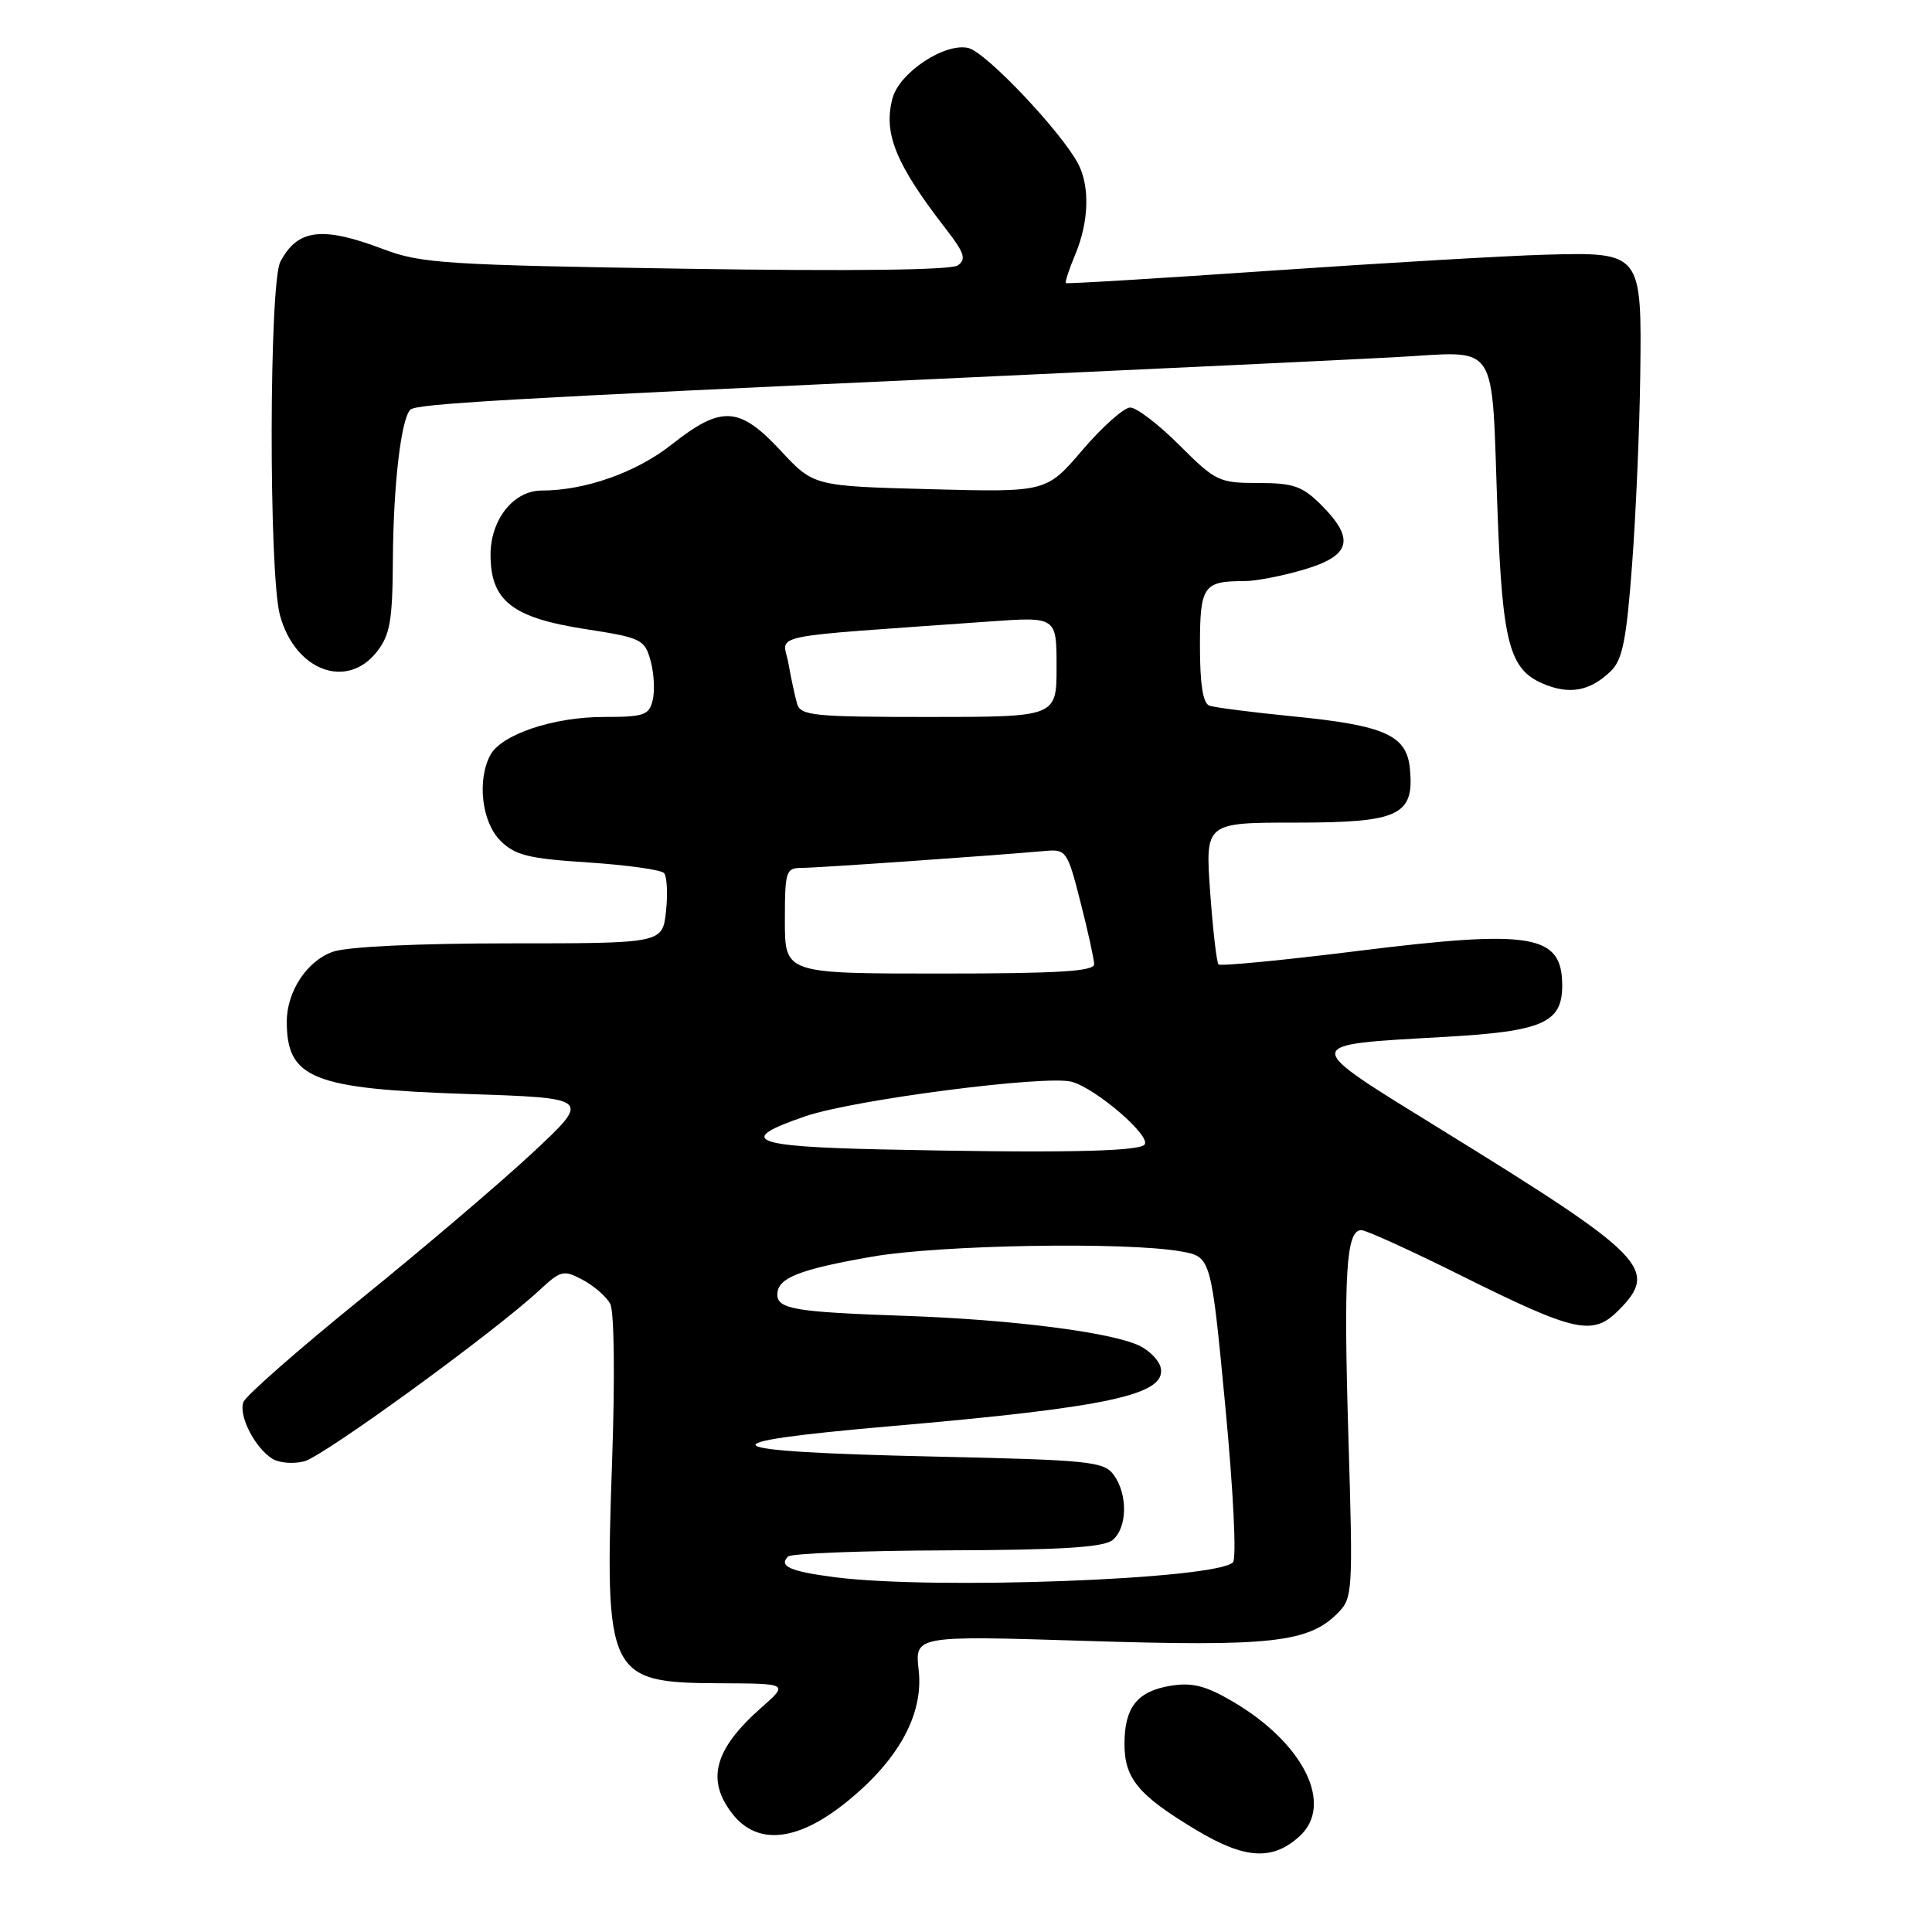 <?xml version="1.0" encoding="UTF-8" standalone="no"?>
<!DOCTYPE svg PUBLIC "-//W3C//DTD SVG 1.1//EN" "http://www.w3.org/Graphics/SVG/1.1/DTD/svg11.dtd" >
<svg xmlns="http://www.w3.org/2000/svg" xmlns:xlink="http://www.w3.org/1999/xlink" version="1.1" viewBox="0 0 256 256">
 <g >
 <path fill="currentColor"
d=" M 172.18 243.33 C 176.80 239.15 172.76 230.98 163.34 225.46 C 159.77 223.36 157.97 222.91 155.13 223.37 C 150.70 224.09 149.00 226.22 149.00 231.08 C 149.00 235.68 150.84 237.88 158.50 242.48 C 164.95 246.35 168.60 246.58 172.18 243.33 Z  M 111.86 239.02 C 118.96 233.40 122.40 227.24 121.73 221.31 C 121.21 216.72 121.21 216.72 143.97 217.43 C 168.32 218.20 173.35 217.65 177.21 213.79 C 179.25 211.75 179.29 211.13 178.67 190.40 C 178.02 168.71 178.37 163.00 180.38 163.00 C 180.99 162.99 186.90 165.68 193.51 168.97 C 208.71 176.54 211.03 177.06 214.43 173.66 C 219.88 168.21 218.17 166.46 191.08 149.74 C 172.15 138.05 172.13 138.50 191.50 137.39 C 204.42 136.66 207.00 135.52 207.00 130.60 C 207.00 123.80 203.07 123.13 179.97 126.00 C 170.04 127.24 161.71 128.04 161.46 127.79 C 161.21 127.54 160.71 123.21 160.35 118.17 C 159.70 109.00 159.70 109.00 171.70 109.00 C 185.41 109.00 187.42 108.05 186.82 101.85 C 186.39 97.40 183.51 96.12 171.22 94.91 C 165.88 94.38 160.94 93.75 160.25 93.50 C 159.40 93.20 159.00 90.68 159.00 85.64 C 159.00 77.62 159.43 77.00 164.90 77.00 C 166.41 77.00 169.97 76.31 172.82 75.46 C 179.00 73.63 179.58 71.43 175.08 66.92 C 172.56 64.41 171.39 64.00 166.72 64.00 C 161.53 64.00 161.06 63.77 156.29 59.00 C 153.54 56.25 150.60 54.00 149.76 54.00 C 148.93 54.00 146.08 56.53 143.44 59.62 C 138.65 65.23 138.65 65.23 123.23 64.82 C 107.81 64.41 107.81 64.41 103.43 59.70 C 97.95 53.82 95.60 53.69 88.99 58.91 C 84.32 62.60 77.54 65.00 71.77 65.00 C 68.05 65.00 65.00 68.84 65.00 73.50 C 65.00 79.61 67.87 81.86 77.58 83.36 C 84.97 84.50 85.42 84.72 86.20 87.53 C 86.65 89.16 86.79 91.51 86.49 92.75 C 86.02 94.77 85.36 95.00 80.00 95.00 C 73.32 95.00 66.44 97.32 64.97 100.05 C 63.19 103.38 63.84 108.93 66.29 111.38 C 68.24 113.33 69.99 113.77 77.94 114.28 C 83.08 114.62 87.61 115.25 87.99 115.69 C 88.38 116.14 88.50 118.41 88.25 120.75 C 87.79 125.00 87.79 125.00 67.54 125.00 C 55.31 125.00 46.04 125.44 44.12 126.11 C 40.69 127.30 38.00 131.37 38.00 135.37 C 38.00 142.91 41.41 144.28 61.92 144.96 C 78.33 145.50 78.33 145.50 70.58 152.74 C 66.31 156.72 56.08 165.43 47.84 172.10 C 39.60 178.77 32.59 184.92 32.26 185.77 C 31.57 187.55 33.76 191.84 36.10 193.30 C 36.97 193.85 38.86 194.00 40.30 193.64 C 42.84 193.00 65.54 176.49 71.50 170.94 C 74.32 168.32 74.67 168.24 77.22 169.59 C 78.72 170.39 80.36 171.82 80.86 172.77 C 81.39 173.77 81.49 182.55 81.11 193.50 C 80.11 222.15 80.51 222.98 95.36 223.04 C 104.50 223.08 104.50 223.08 100.86 226.29 C 94.63 231.79 93.53 235.86 97.07 240.37 C 100.33 244.50 105.52 244.03 111.86 239.02 Z  M 213.42 88.95 C 214.99 87.44 215.51 84.85 216.26 74.80 C 216.77 68.04 217.25 56.78 217.34 49.79 C 217.55 33.41 217.54 33.40 204.70 33.75 C 199.64 33.89 183.35 34.84 168.50 35.86 C 153.65 36.88 141.38 37.63 141.24 37.51 C 141.09 37.40 141.65 35.68 142.49 33.69 C 144.29 29.37 144.43 24.69 142.85 21.68 C 140.58 17.41 130.69 6.96 128.34 6.37 C 125.25 5.60 119.20 9.58 118.27 13.00 C 117.01 17.65 118.68 21.75 125.34 30.34 C 127.79 33.50 128.07 34.36 126.91 35.17 C 126.02 35.79 112.81 35.95 90.86 35.61 C 59.20 35.12 55.77 34.90 50.86 33.04 C 42.70 29.94 39.44 30.33 37.15 34.68 C 35.65 37.53 35.60 75.98 37.09 81.50 C 39.07 88.85 45.93 91.45 49.93 86.37 C 51.69 84.13 52.01 82.27 52.06 74.12 C 52.12 64.29 53.14 55.52 54.37 54.29 C 55.16 53.51 66.12 52.87 128.00 50.03 C 152.48 48.90 177.98 47.70 184.68 47.34 C 198.93 46.59 197.56 44.52 198.44 68.09 C 199.08 85.13 200.02 88.67 204.38 90.56 C 207.93 92.09 210.65 91.61 213.42 88.95 Z  M 110.71 209.00 C 104.72 208.23 103.13 207.54 104.42 206.25 C 104.83 205.84 114.32 205.47 125.52 205.43 C 140.67 205.38 146.26 205.03 147.43 204.06 C 149.38 202.44 149.46 198.02 147.58 195.44 C 146.27 193.65 144.46 193.46 123.66 193.00 C 94.14 192.34 92.52 191.19 118.00 188.98 C 146.83 186.48 154.50 184.83 153.81 181.28 C 153.63 180.31 152.35 178.97 150.97 178.31 C 147.24 176.53 134.11 174.85 120.00 174.36 C 105.35 173.86 103.00 173.46 103.00 171.52 C 103.00 169.35 105.86 168.21 115.52 166.52 C 124.58 164.94 149.16 164.52 156.49 165.82 C 160.47 166.53 160.47 166.53 162.36 186.34 C 163.43 197.62 163.87 206.53 163.37 207.02 C 161.08 209.28 123.88 210.68 110.71 209.00 Z  M 116.68 152.30 C 99.46 151.92 97.51 151.05 106.78 147.89 C 113.24 145.70 138.63 142.42 142.00 143.34 C 145.28 144.24 152.68 150.65 151.64 151.69 C 150.73 152.61 139.70 152.80 116.68 152.30 Z  M 104.00 122.00 C 104.00 115.41 104.13 115.00 106.25 115.00 C 108.26 115.00 130.96 113.42 138.44 112.76 C 141.28 112.51 141.43 112.71 143.16 119.50 C 144.15 123.35 144.96 127.06 144.98 127.75 C 144.99 128.71 140.25 129.00 124.50 129.00 C 104.00 129.00 104.00 129.00 104.00 122.00 Z  M 105.62 93.25 C 105.34 92.29 104.82 89.88 104.47 87.90 C 103.76 83.88 100.64 84.53 131.00 82.36 C 140.00 81.71 140.00 81.71 140.00 88.36 C 140.00 95.00 140.00 95.00 123.07 95.00 C 107.80 95.00 106.08 94.83 105.62 93.25 Z "/>
</g>
</svg>